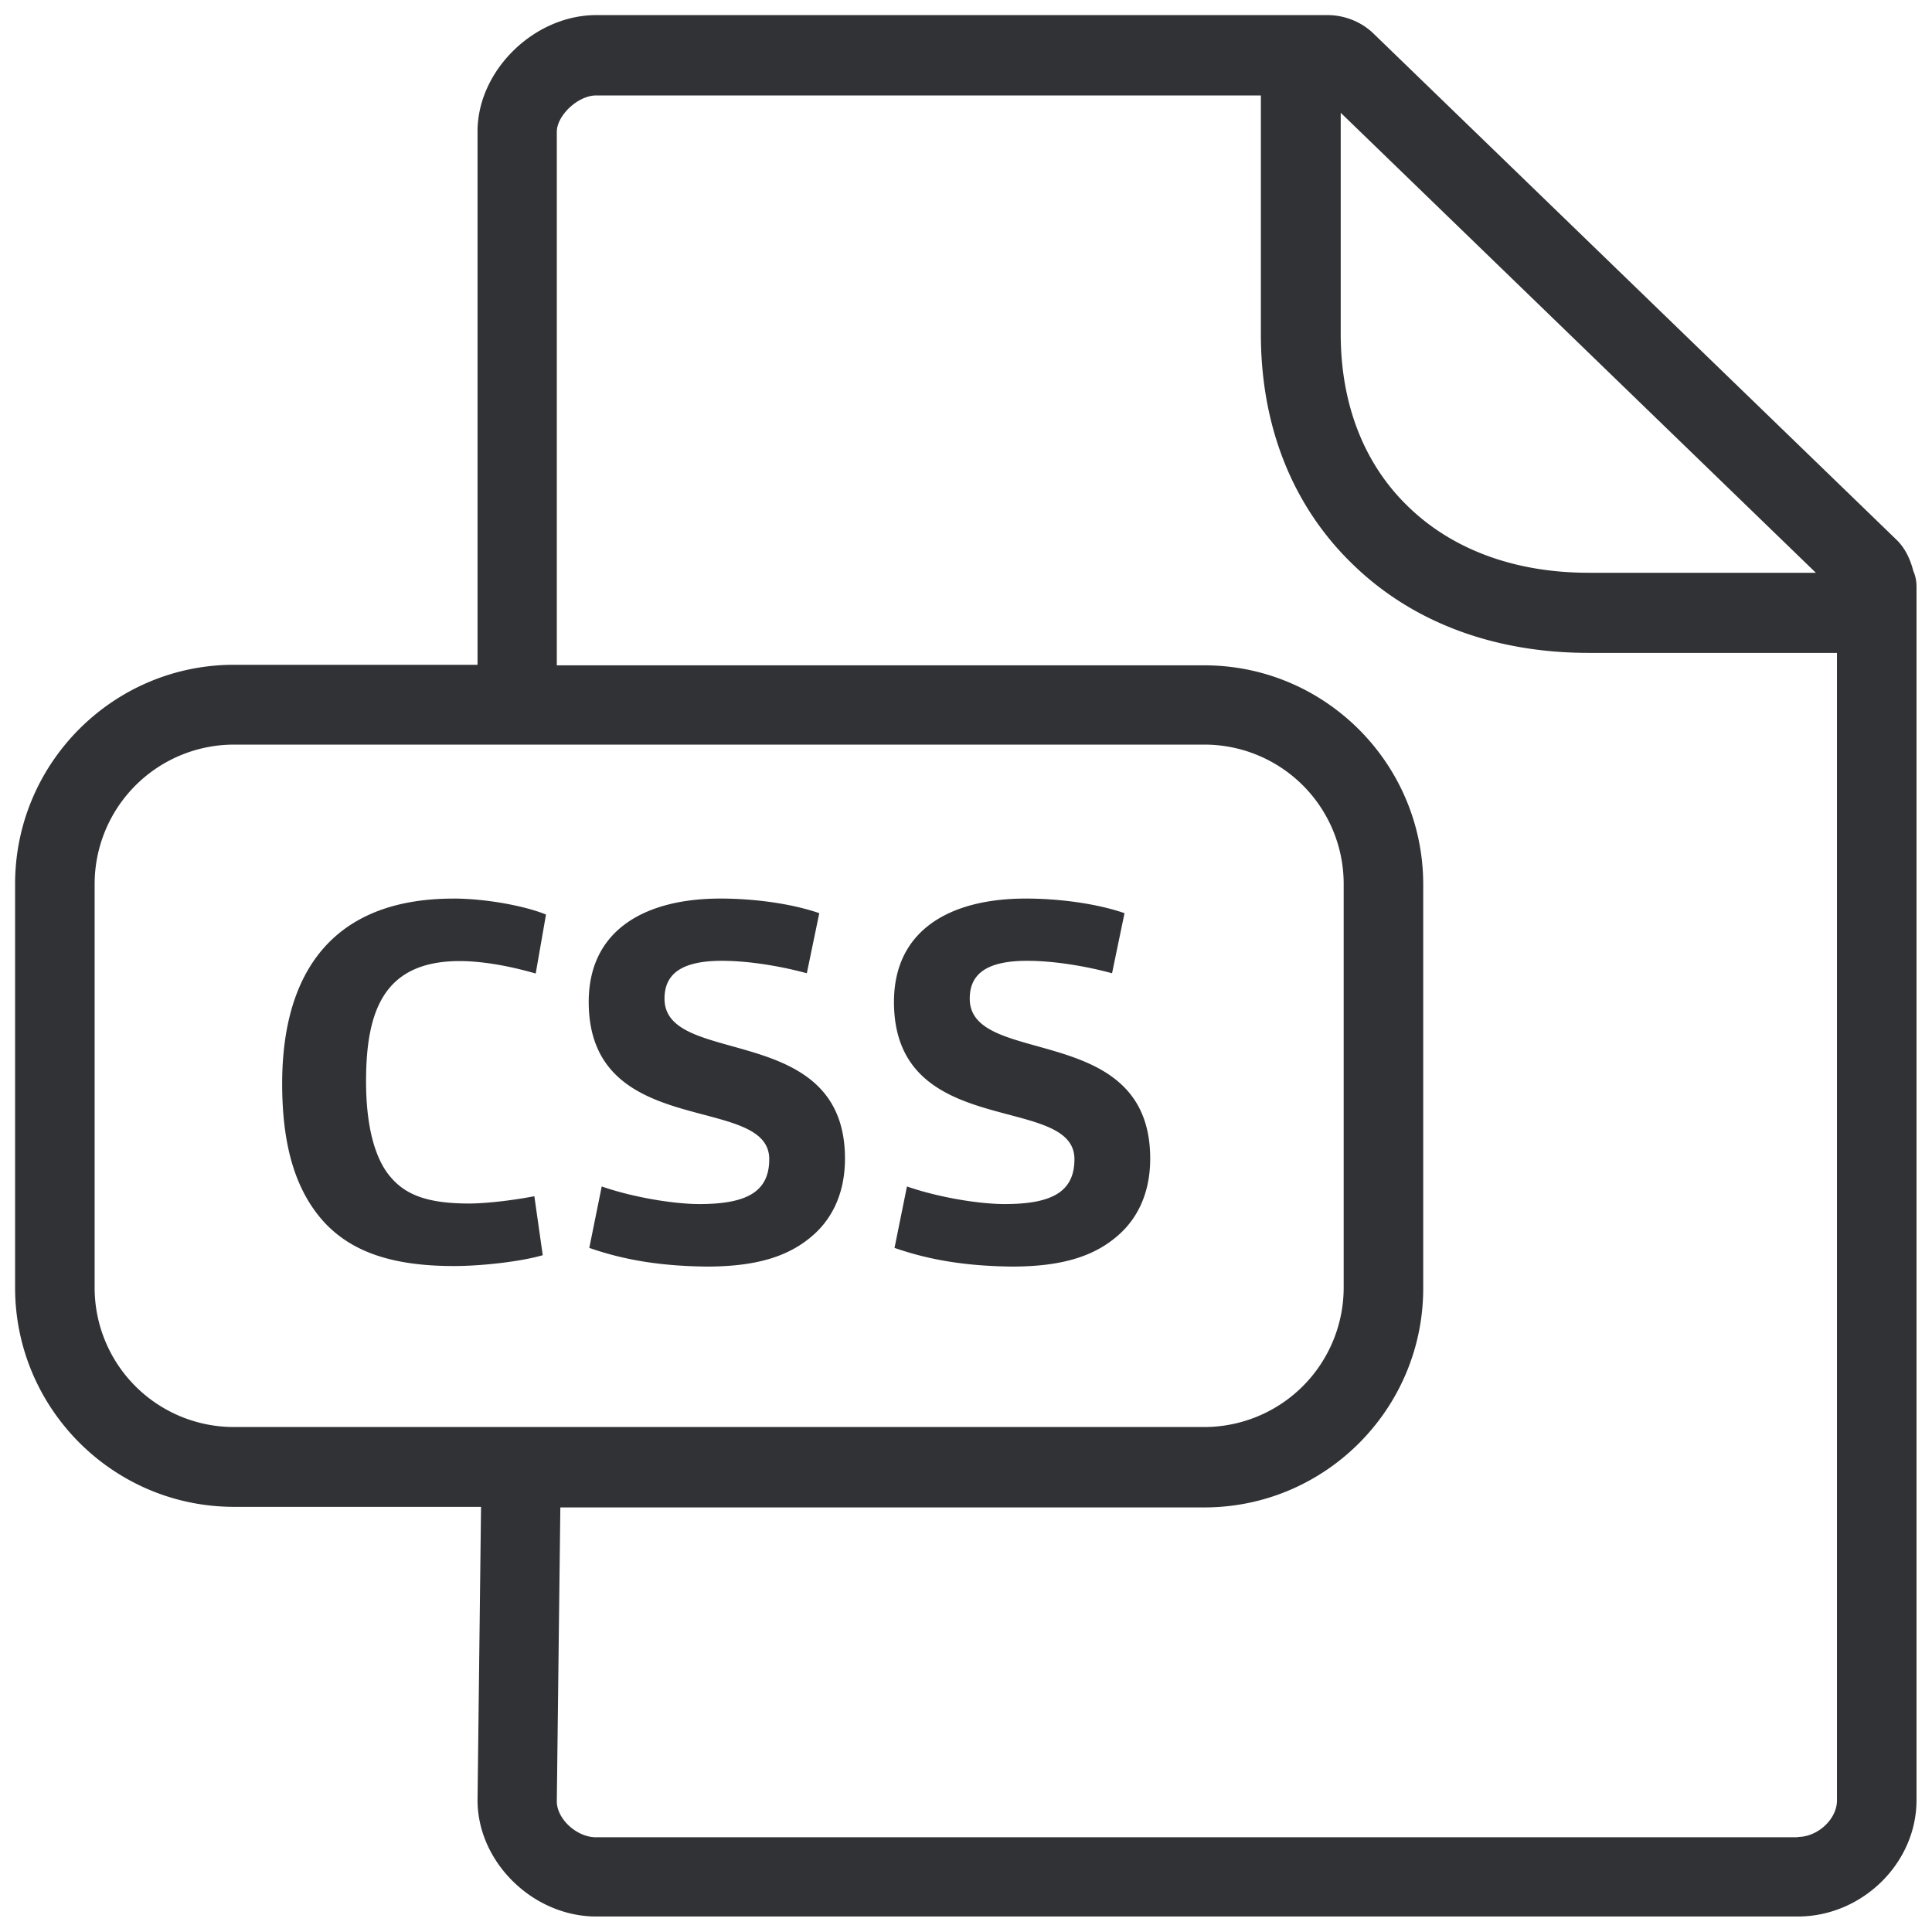 <svg width="64" height="64" viewBox="0 0 64 64" xmlns="http://www.w3.org/2000/svg"><path d="M43.973.5c.583 0 1.148.233 1.551.636l17.3 16.744c.287.278.457.646.556 1.031.071.162.107.332.107.52v40.202c0 2.088-1.802 3.854-3.935 3.854H19.754c-2.098 0-3.935-1.802-3.935-3.854l.116-9.717H7.752C3.754 49.916.5 46.662.5 42.656V29.282c0-4.007 3.254-7.26 7.252-7.26h8.067V4.354C15.819 2.338 17.692.5 19.754.5h24.22zm-2.205 2.662H19.745c-.592 0-1.3.655-1.3 1.21V22.04h21.45c3.998 0 7.251 3.254 7.251 7.261v13.374c0 4.006-3.253 7.26-7.251 7.26H18.562l-.117 9.735c0 .582.654 1.192 1.3 1.192h39.807v-.01c.663 0 1.3-.59 1.3-1.21V21.628h-8.22c-3.137 0-5.844-1.013-7.816-2.93-1.99-1.92-3.048-4.563-3.048-7.629V3.162zm-1.864 21.504H7.743a4.62 4.62 0 00-4.608 4.616v13.374a4.613 4.613 0 004.608 4.616h32.16a4.62 4.62 0 004.608-4.616V29.282a4.613 4.613 0 00-4.607-4.616zm-16.036 5.1c1.13 0 2.366.17 3.272.484l-.413 1.99c-.959-.26-1.99-.412-2.814-.412-1.443 0-1.9.51-1.9 1.255 0 2.294 5.978.717 5.978 5.297 0 1.049-.358 1.882-.977 2.465-.824.771-1.936 1.112-3.612 1.112-1.488-.018-2.698-.207-3.881-.619l.412-2.035c1.03.359 2.384.583 3.236.583 1.577 0 2.313-.412 2.313-1.488 0-2.196-5.98-.6-5.98-5.208 0-2.384 1.865-3.424 4.366-3.424zm10.111 0c1.13 0 2.366.17 3.272.484l-.413 1.99c-.959-.26-1.99-.412-2.814-.412-1.443 0-1.9.51-1.9 1.255 0 2.294 5.978.717 5.978 5.297 0 1.049-.358 1.882-.977 2.465-.824.771-1.936 1.112-3.612 1.112-1.48-.018-2.698-.207-3.881-.619l.412-2.035c1.03.359 2.384.583 3.236.583 1.577 0 2.312-.412 2.312-1.488 0-2.196-5.978-.6-5.978-5.208 0-2.384 1.864-3.424 4.365-3.424zm-18.958 0c1.013 0 2.313.224 3.066.529l-.341 1.954c-.905-.26-1.784-.412-2.519-.412-2.519 0-3.101 1.658-3.101 3.988 0 1.39.26 2.555.842 3.2.511.583 1.255.843 2.573.843.565 0 1.47-.107 2.16-.242l.278 1.954c-.7.206-1.99.359-2.949.359-2.08 0-3.38-.493-4.258-1.417-.995-1.066-1.425-2.59-1.425-4.625 0-3.666 1.658-6.13 5.674-6.13zm29.392-26.03v7.323c0 2.33.77 4.312 2.24 5.728 1.47 1.425 3.541 2.187 5.98 2.187h7.52L44.413 3.736z" fill="#313235" fill-rule="nonzero"/></svg>